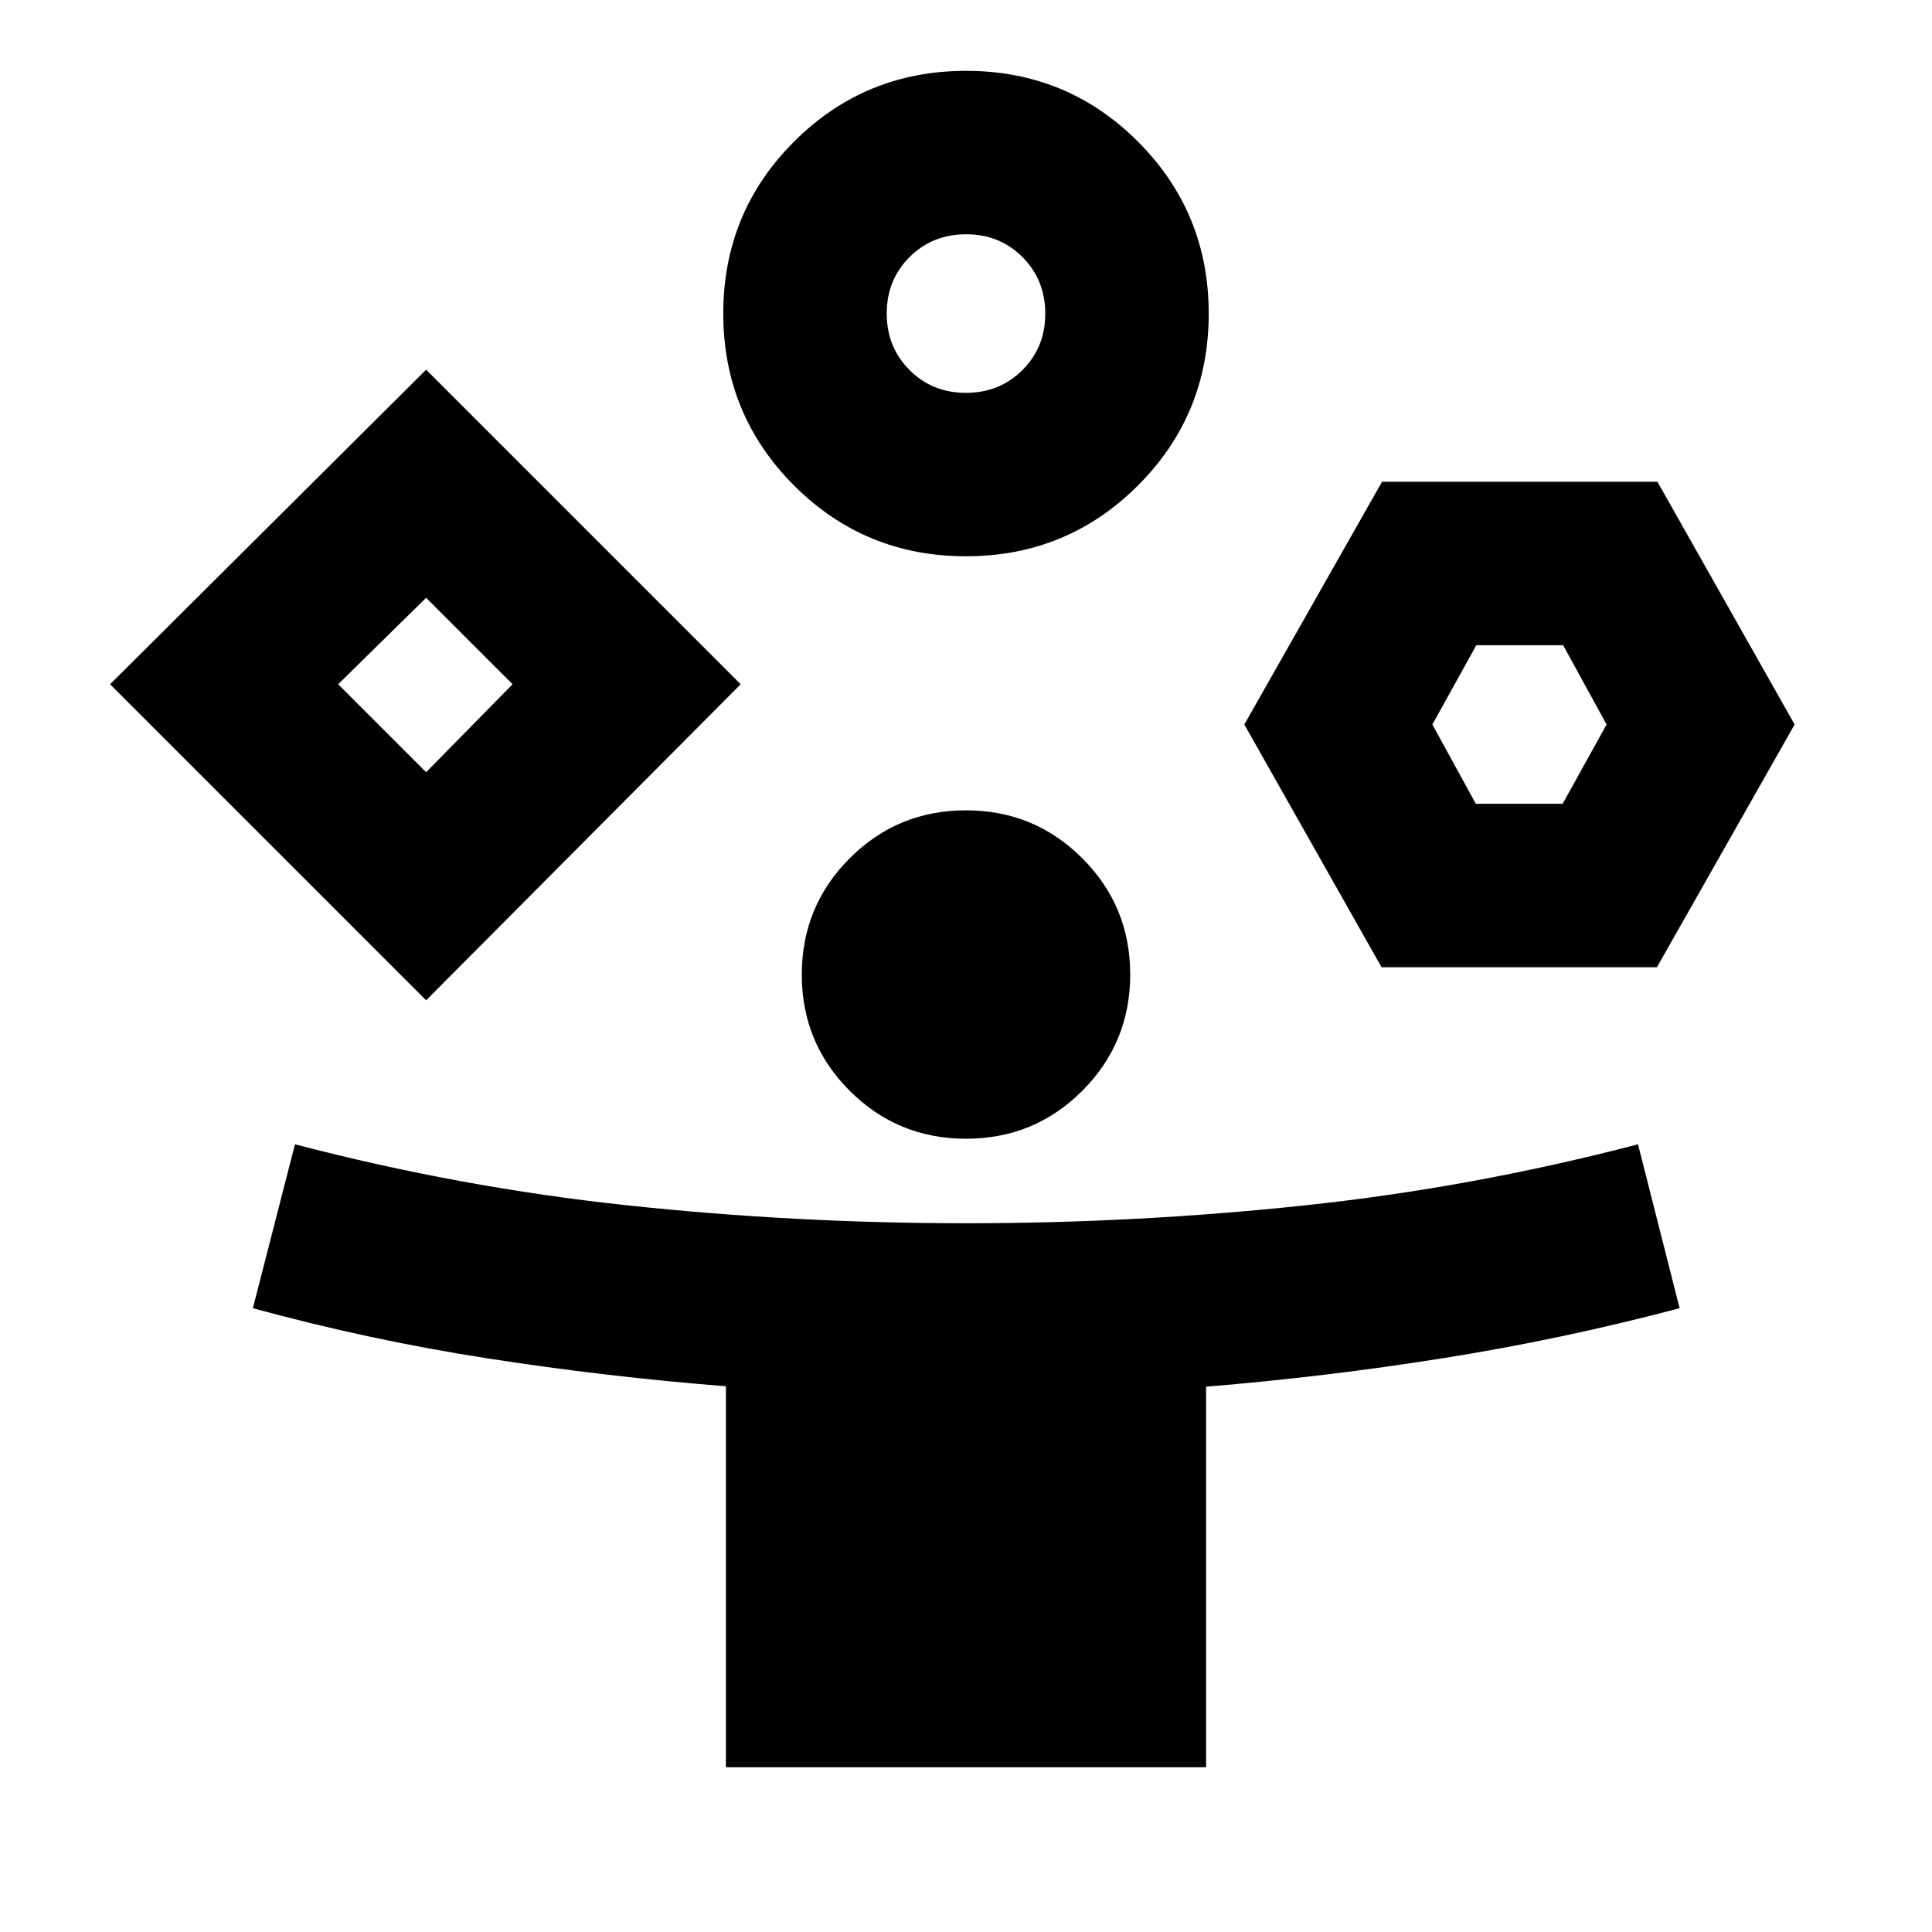 <svg xmlns="http://www.w3.org/2000/svg" height="24" viewBox="0 -960 960 960" width="24"><path d="M211.74-462.96 54.7-620l157.04-156.3L368.04-620l-156.3 157.04ZM360.7-81.87v-189.3q-59.76-4.73-118.52-13.87-58.76-9.13-116.53-24.92l20.92-81.45q82.23 21.5 165.46 30.37 83.23 8.87 167.97 8.87t168.21-8.87q83.46-8.87 165.7-30.37l20.68 81.45q-58.02 15.36-116.78 24.72T599.3-270.96v189.09H360.7ZM211.74-576.3 254.7-620l-42.96-42.96-43.7 42.96 43.7 43.7Zm268.23-107.29q-50.27 0-85.42-35.18-35.16-35.19-35.16-85.46 0-50.26 35.19-85.42 35.18-35.15 85.45-35.15t85.42 35.18q35.16 35.19 35.16 85.45 0 50.27-35.19 85.43-35.18 35.15-85.45 35.15Zm.06 289.42q-33.96 0-57.79-23.8-23.83-23.79-23.83-57.76t23.8-57.79q23.79-23.83 57.76-23.83 33.96 0 57.79 23.8 23.83 23.79 23.83 57.76 0 33.96-23.8 57.79-23.79 23.83-57.76 23.83Zm-.07-370.63q16.72 0 28.08-11.32 11.35-11.31 11.35-28.03t-11.31-28.08q-11.31-11.36-28.04-11.36-16.72 0-28.08 11.32-11.35 11.31-11.35 28.03t11.31 28.08q11.31 11.36 28.04 11.36Zm206.52 285.41L618.3-600l68.42-120.61h136.85L891.74-600l-68.42 120.61H686.48Zm46.84-81.22h43.16L798.3-600l-21.58-39.39h-43.15L711.74-600l21.58 39.39ZM211.74-620ZM480-804.2ZM755.39-600Z"/></svg>
